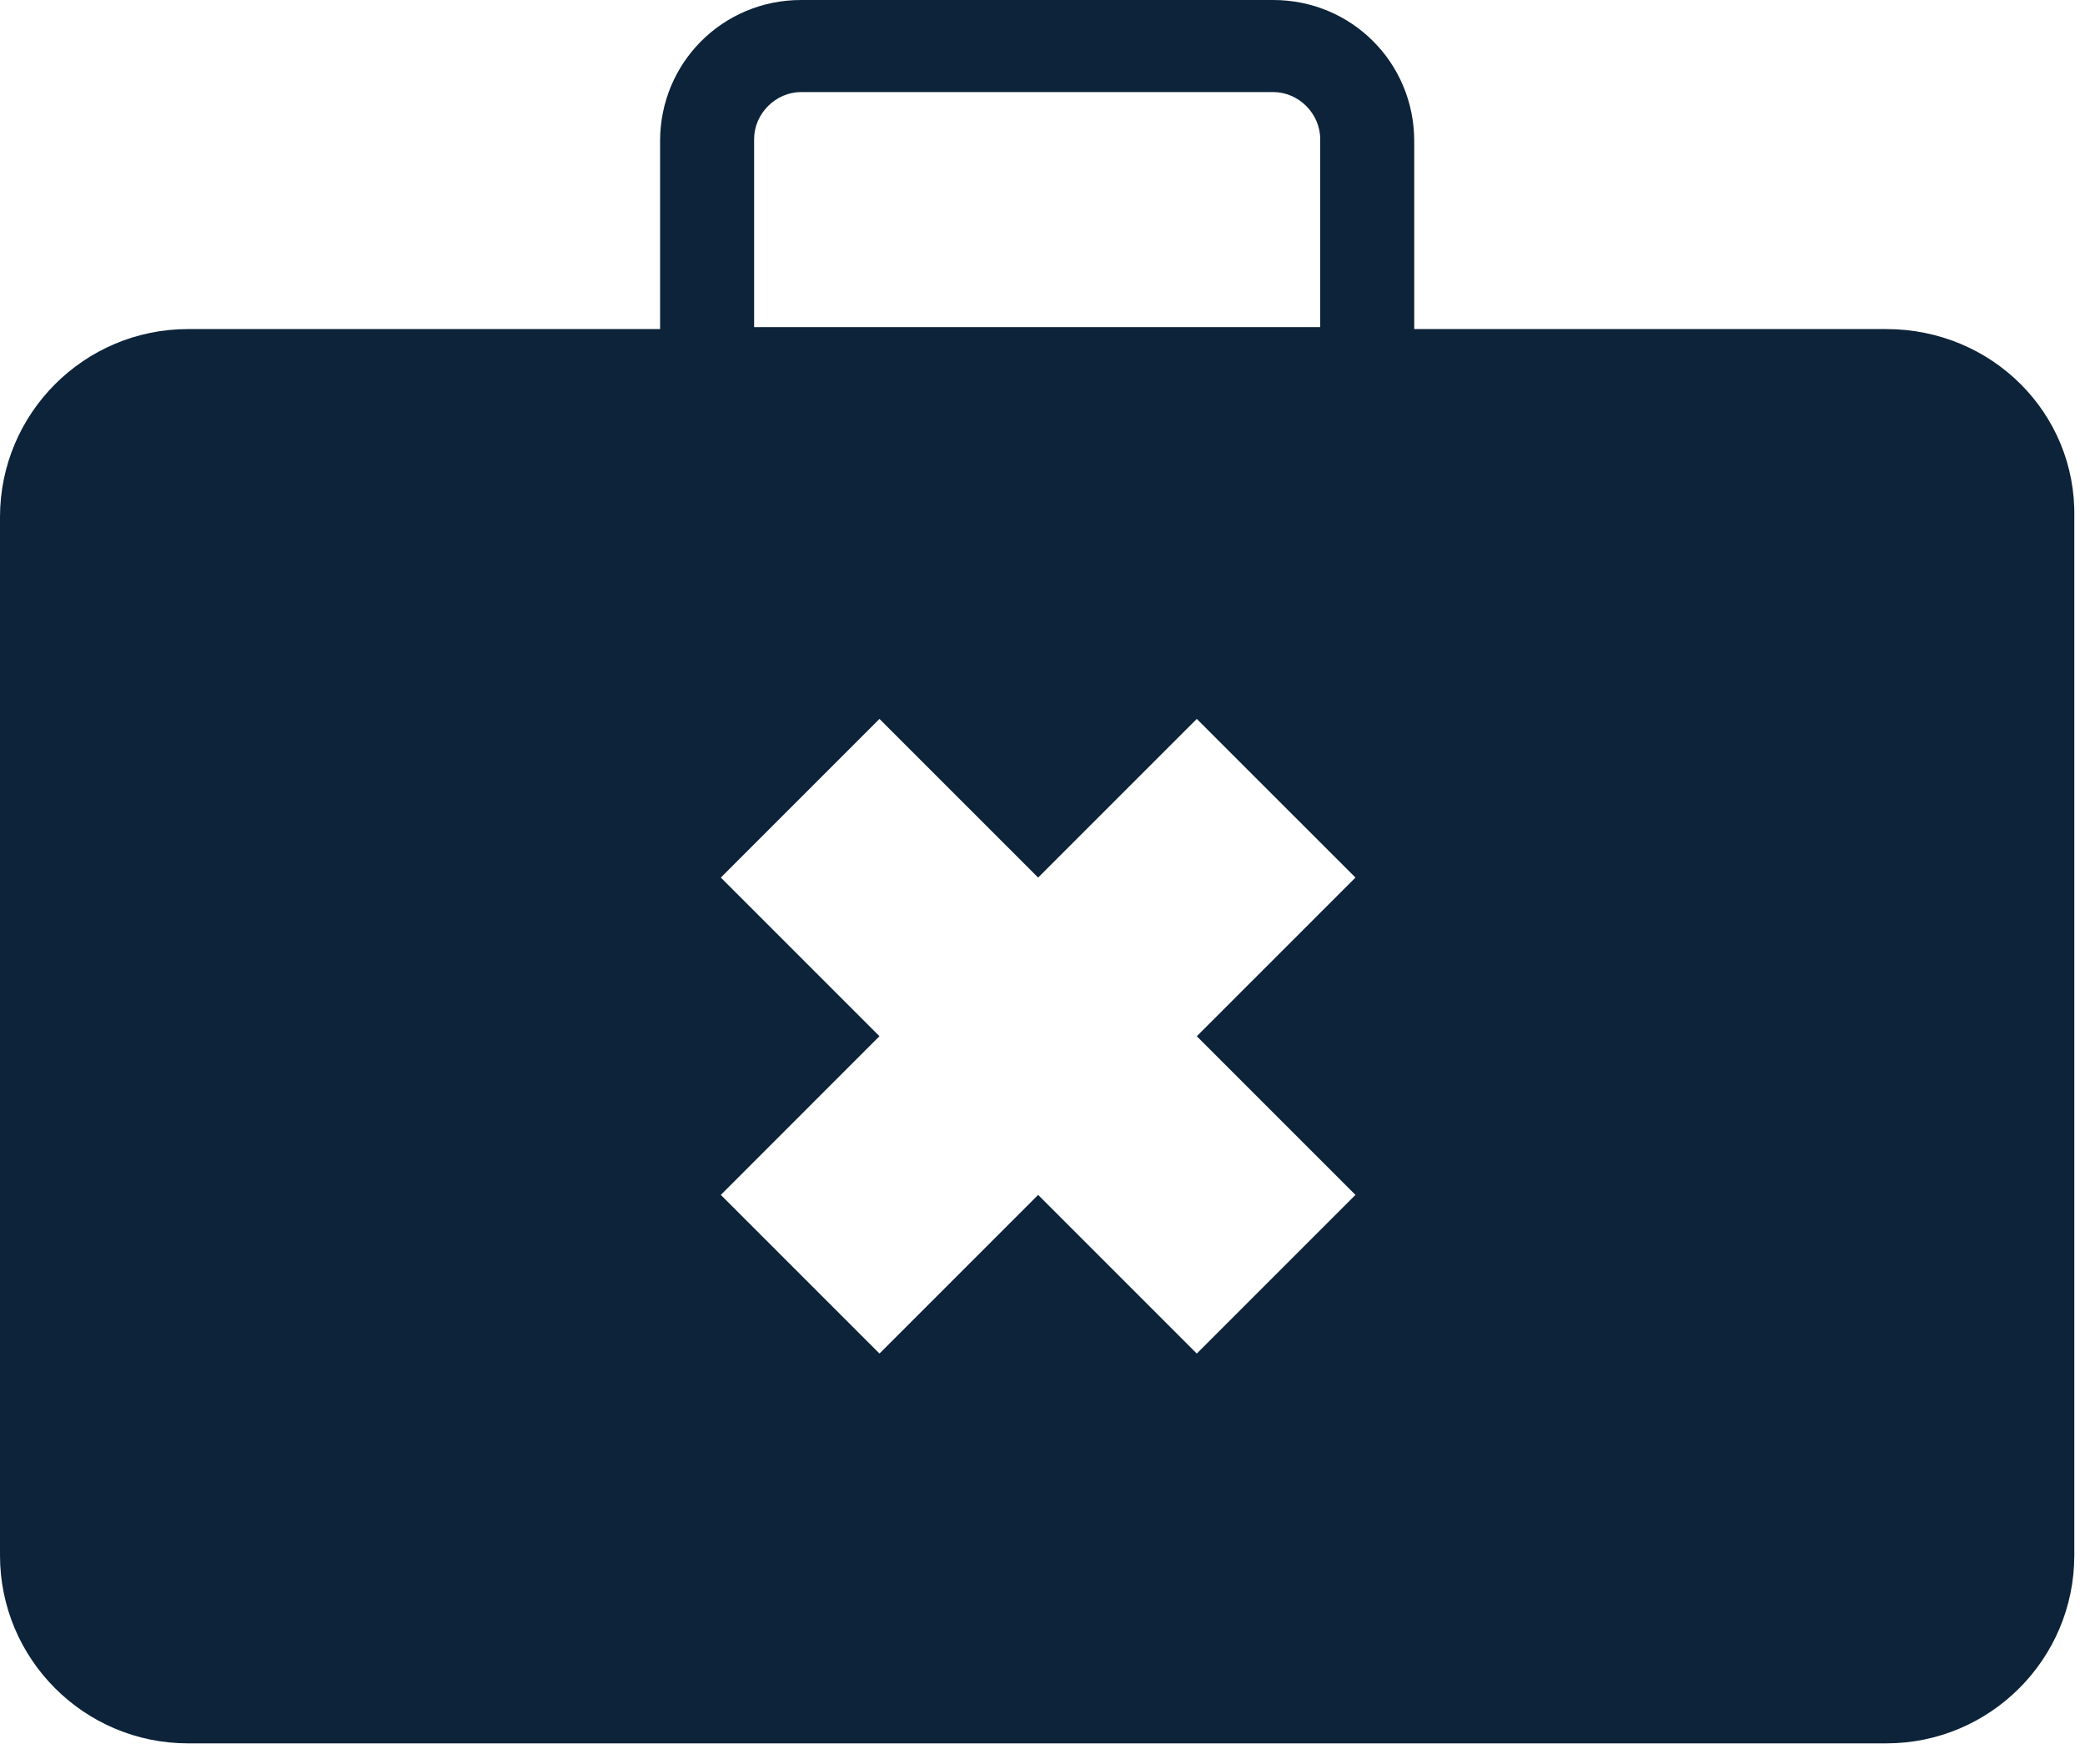 <svg xmlns="http://www.w3.org/2000/svg" width="78" height="66" viewBox="0 0 78 66" fill="none">
<path fill-rule="evenodd" clip-rule="evenodd" d="M70.566 12.31H52.906V5.276C52.906 2.345 50.561 0 47.63 0H29.97C27.039 0 24.694 2.345 24.694 5.276V12.31H7.035C3.151 12.31 0 15.461 0 19.345V58.182C0 62.066 3.151 65.216 7.035 65.216H70.566C74.449 65.216 77.6 62.066 77.6 58.182V19.345C77.674 15.461 74.522 12.31 70.566 12.31ZM28.212 5.203C28.212 4.25 29.018 3.444 29.97 3.444H47.63C48.583 3.444 49.389 4.25 49.389 5.203V12.237H28.212V5.203ZM50.708 32.828L44.772 38.763L50.708 44.699L44.772 50.634L38.837 44.699L32.901 50.634L26.966 44.699L32.901 38.763L26.966 32.828L32.901 26.893L38.837 32.828L44.772 26.893L50.708 32.828Z" fill="#0C2339"/>
</svg>